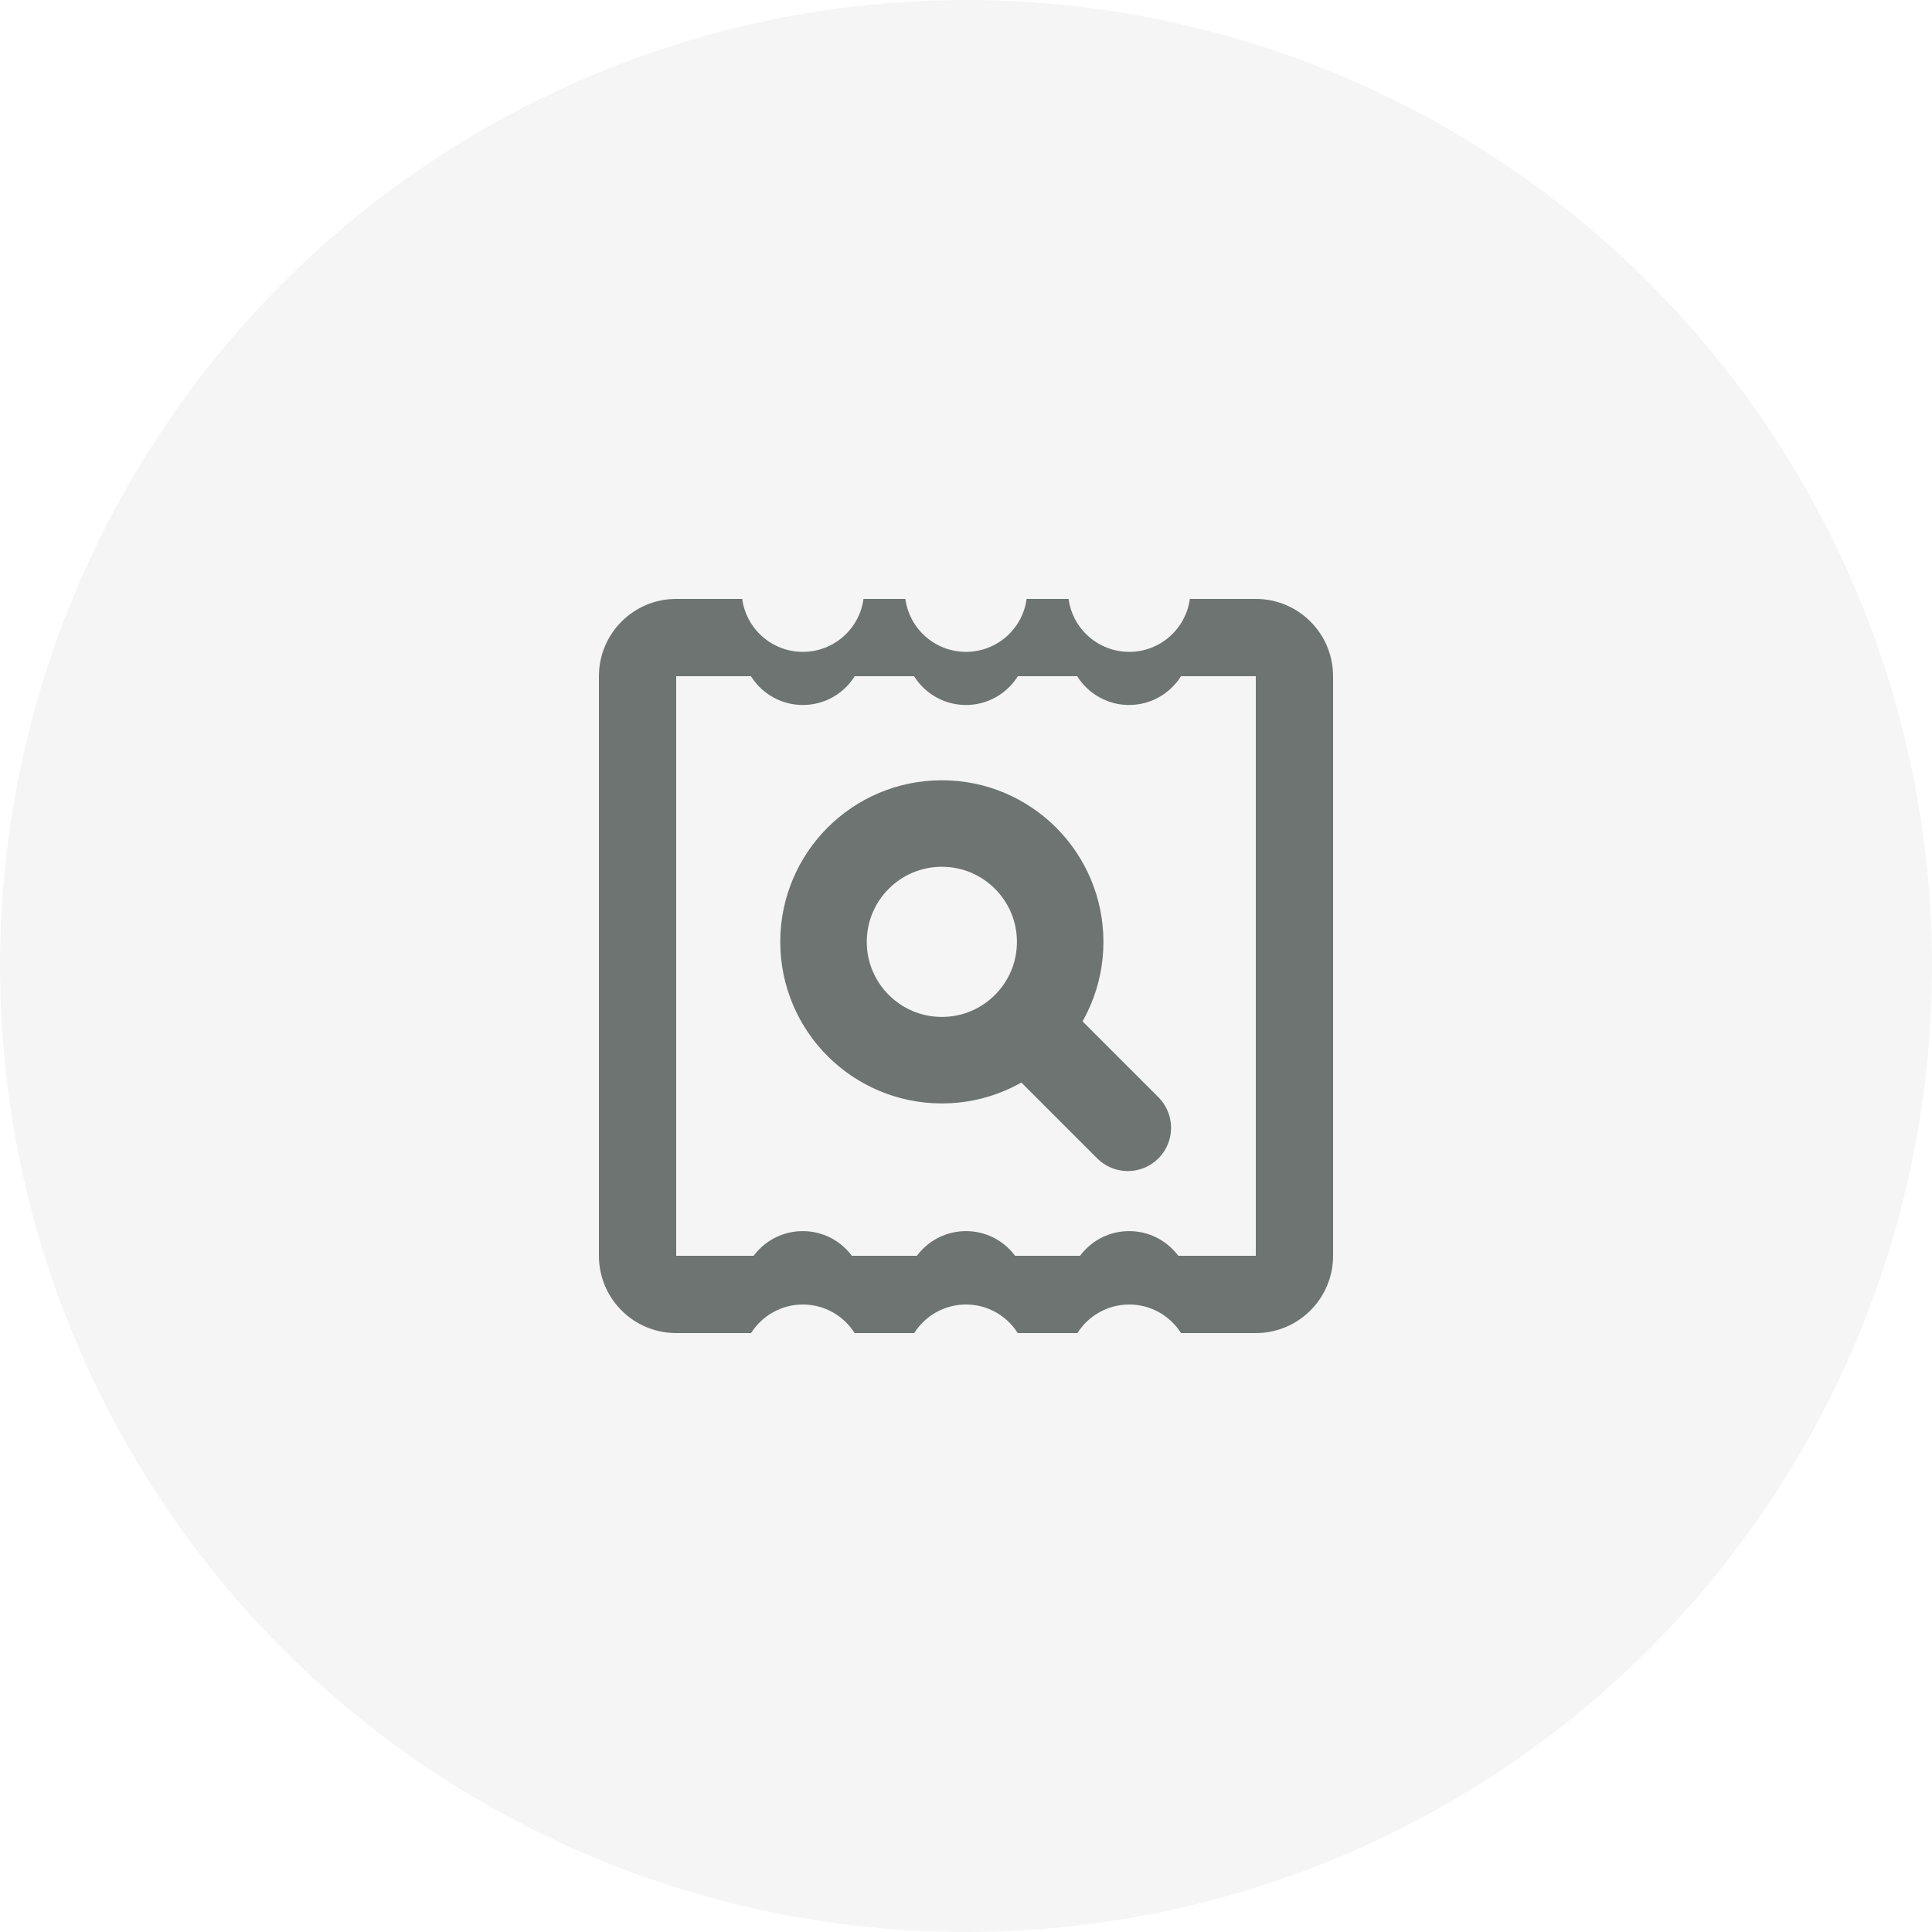 <svg width="67" height="67" viewBox="0 0 67 67" fill="none" xmlns="http://www.w3.org/2000/svg">
<circle opacity="0.15" cx="33.5" cy="33.5" r="33.5" fill="#B5BAB9"/>
<g clip-path="url(#clip0_836_1029)">
<path d="M27.842 24.448C29.014 24.448 29.963 23.498 29.963 22.326L27.842 22.892L25.72 22.326C25.72 23.498 26.67 24.448 27.842 24.448Z" fill="#6D7471"/>
<path d="M33.498 24.448C34.67 24.448 35.62 23.498 35.62 22.326L33.498 22.892L31.377 22.326C31.377 23.498 32.327 24.448 33.498 24.448Z" fill="#6D7471"/>
<path d="M39.156 24.448C40.327 24.448 41.277 23.498 41.277 22.326L39.156 22.892L37.034 22.326C37.034 23.498 37.984 24.448 39.156 24.448Z" fill="#6D7471"/>
<path d="M39.158 42.694C37.986 42.694 37.036 43.644 37.036 44.816L39.158 44.25L41.28 44.816C41.28 43.644 40.33 42.694 39.158 42.694Z" fill="#6D7471"/>
<path d="M33.5 42.694C32.328 42.694 31.379 43.644 31.379 44.816L33.5 44.25L35.622 44.816C35.622 43.644 34.672 42.694 33.5 42.694Z" fill="#6D7471"/>
<path d="M27.839 42.694C26.667 42.694 25.717 43.644 25.717 44.816L27.839 44.25L29.96 44.816C29.96 43.644 29.01 42.694 27.839 42.694Z" fill="#6D7471"/>
<path fill-rule="evenodd" clip-rule="evenodd" d="M37.057 20.77H35.602C35.463 21.807 34.574 22.606 33.5 22.606C32.425 22.606 31.537 21.807 31.397 20.77H29.945C29.805 21.807 28.917 22.606 27.842 22.606C26.767 22.606 25.879 21.807 25.739 20.77H23.45C21.97 20.77 20.77 21.97 20.77 23.45V43.55C20.77 45.03 21.97 46.23 23.45 46.23H26.047C26.422 45.635 27.086 45.239 27.842 45.239C28.598 45.239 29.262 45.635 29.638 46.23H31.704C32.08 45.635 32.743 45.239 33.5 45.239C34.256 45.239 34.919 45.635 35.295 46.23H37.364C37.74 45.635 38.404 45.239 39.16 45.239C39.916 45.239 40.58 45.635 40.956 46.23H43.55C45.03 46.23 46.23 45.03 46.23 43.55V23.45C46.23 21.97 45.03 20.77 43.55 20.77H41.262C41.123 21.807 40.235 22.606 39.16 22.606C38.085 22.606 37.197 21.807 37.057 20.77ZM43.55 23.45H23.45V43.55H43.55V23.45Z" fill="#6D7471"/>
<g clip-path="url(#clip1_836_1029)">
<path d="M32.663 36.766C34.929 36.766 36.766 34.929 36.766 32.663C36.766 30.396 34.929 28.559 32.663 28.559C30.396 28.559 28.559 30.396 28.559 32.663C28.559 34.929 30.396 36.766 32.663 36.766Z" stroke="#6D7471" stroke-width="3" stroke-linecap="round" stroke-linejoin="round"/>
<path d="M35.594 35.594L39.111 39.111" stroke="#6D7471" stroke-width="3" stroke-linecap="round" stroke-linejoin="round"/>
</g>
</g>
<defs>
<clipPath id="clip0_836_1029">
<rect width="25.46" height="25.46" fill="white" transform="translate(20.77 20.77)"/>
</clipPath>
<clipPath id="clip1_836_1029">
<rect width="14.07" height="14.07" fill="white" transform="translate(26.8 26.8)"/>
</clipPath>
</defs>
</svg>
